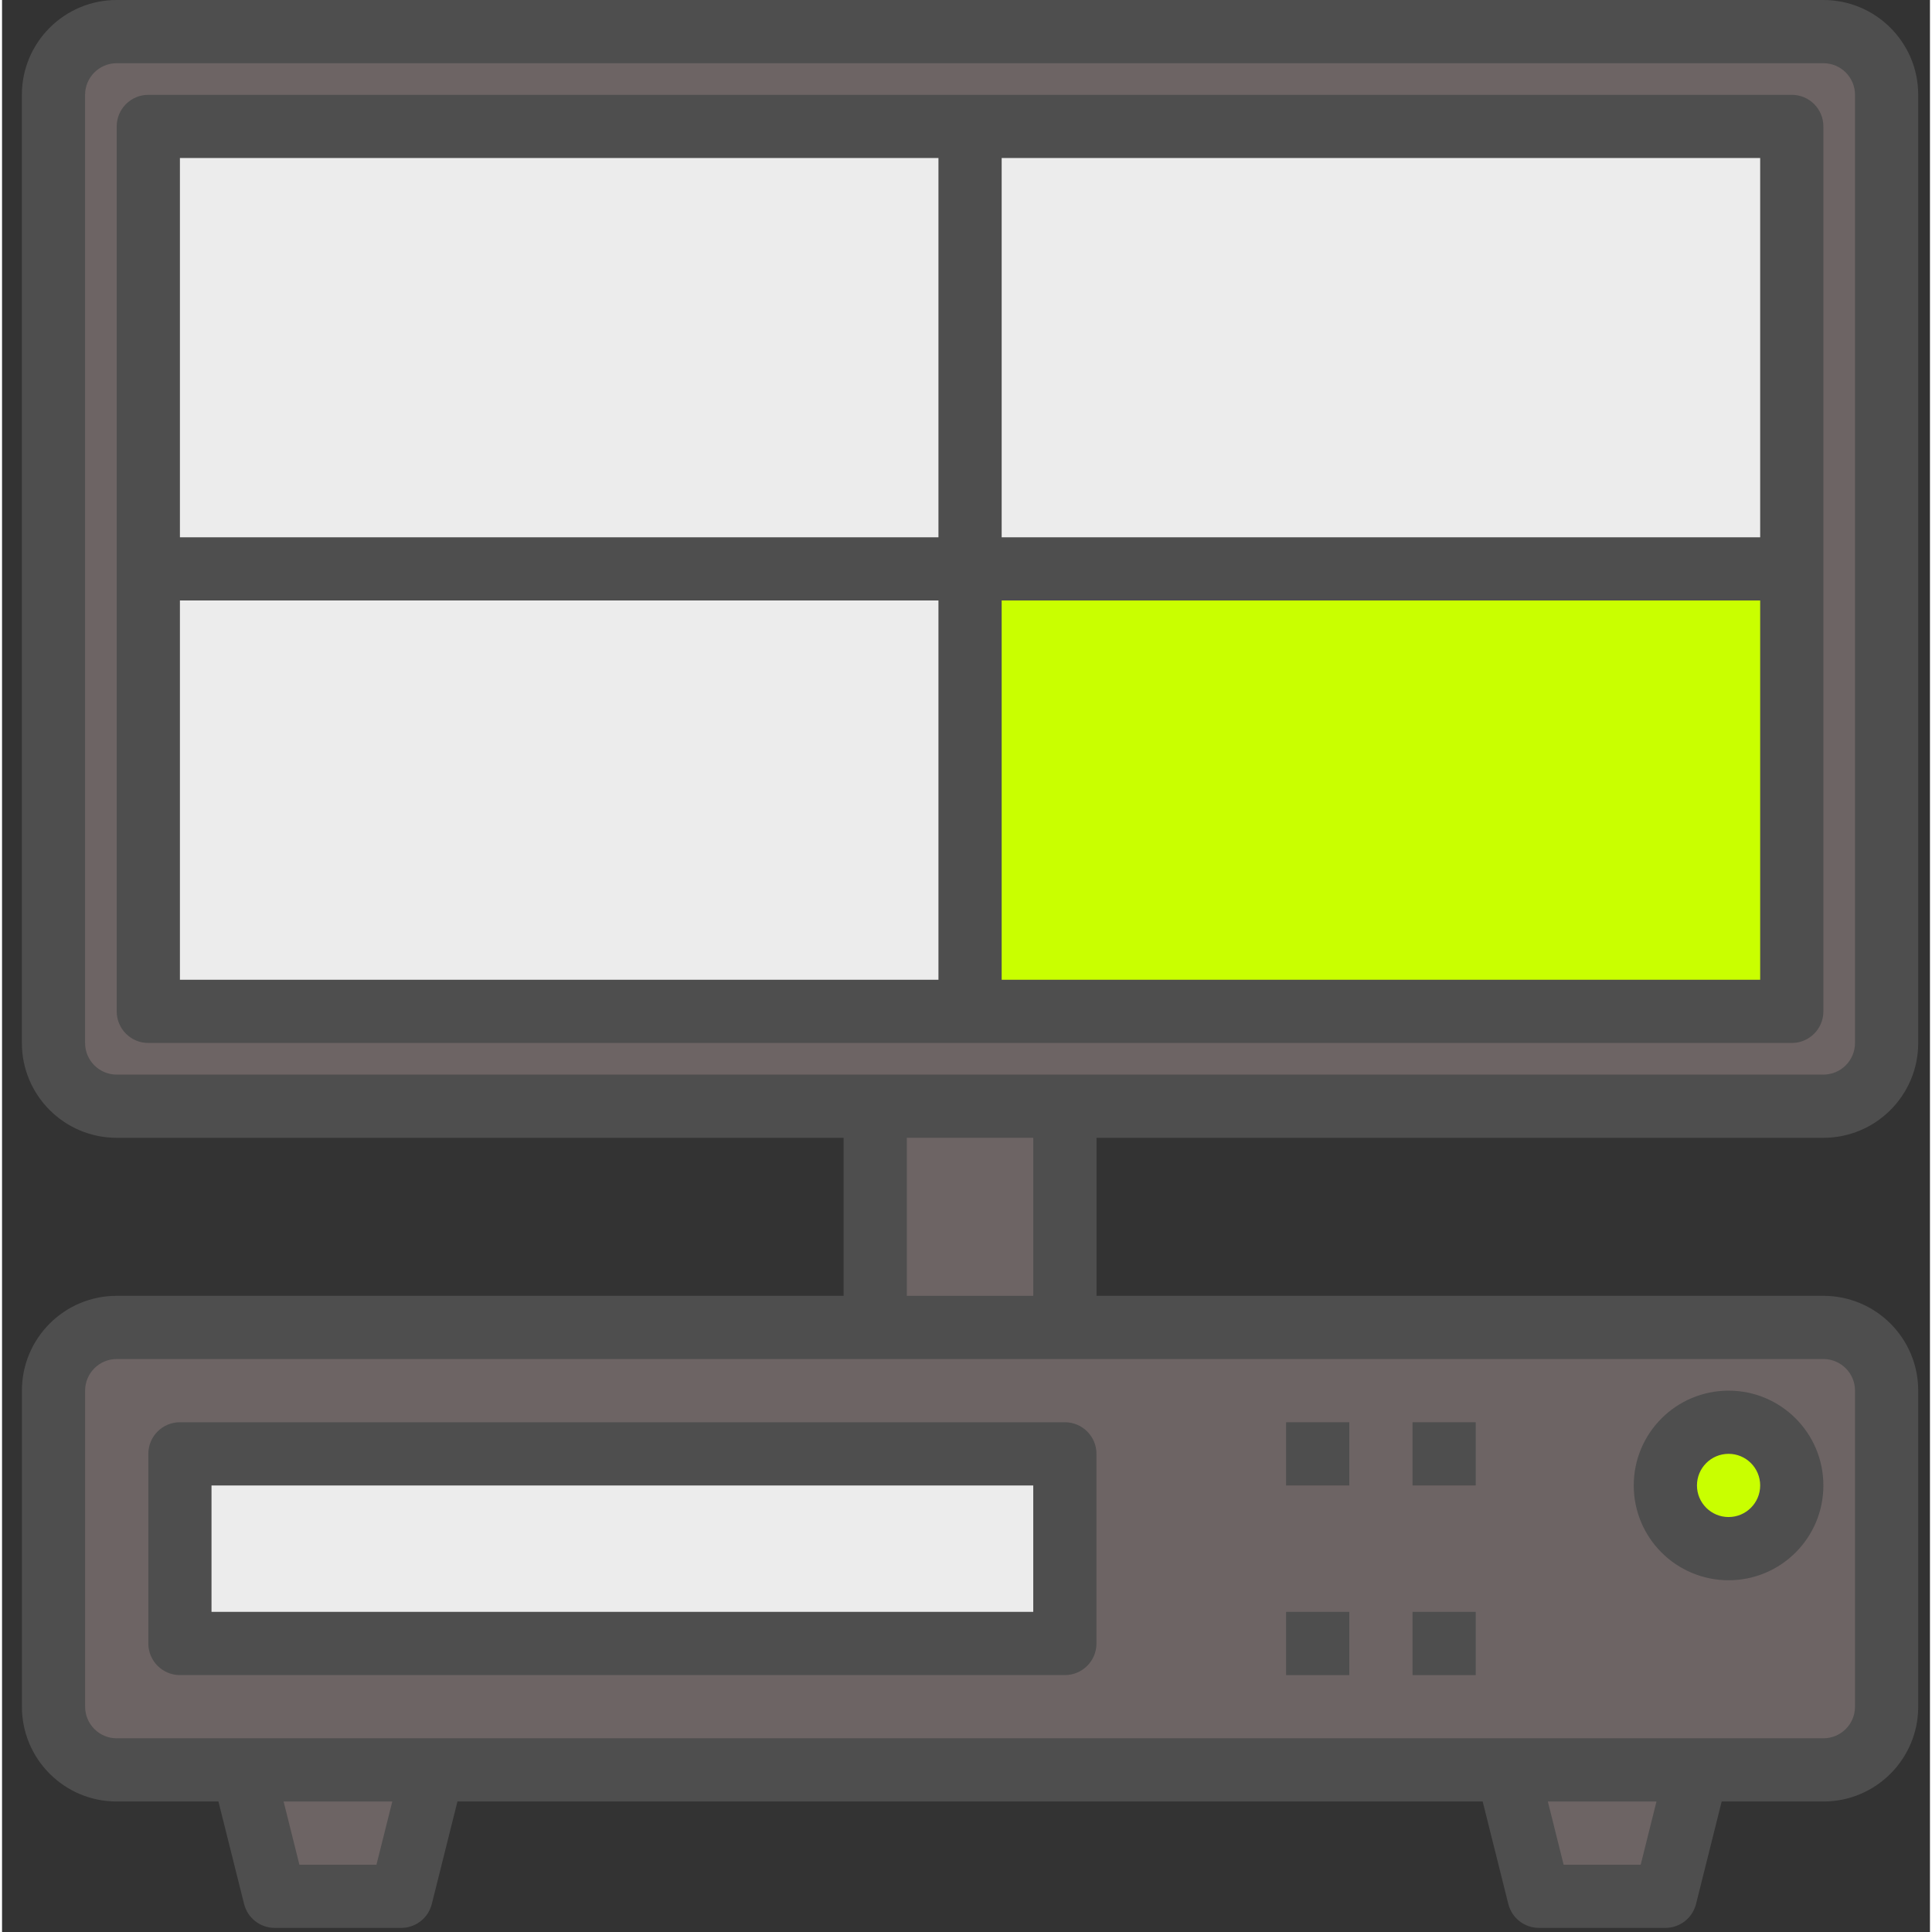 <?xml version="1.0"?>
<svg xmlns="http://www.w3.org/2000/svg" height="512px" version="1.1" viewBox="-2 0 216 216.456" width="512px" class=""><rect x="-2" y="0" width="216" height="216.456" fill="#333333" stroke="none"/><g><g id="surface1">
<path d="M 202.059 148.719 L 10.848 148.719 C 6.941 148.734 3.777 151.895 3.766 155.801 L 3.766 191.211 C 3.777 195.121 6.941 198.281 10.848 198.293 L 202.059 198.293 C 205.969 198.281 209.129 195.121 209.141 191.211 L 209.141 155.801 C 209.129 151.898 205.969 148.734 202.059 148.719 Z M 117.078 184.129 L 17.93 184.129 L 17.93 162.883 L 117.078 162.883 Z M 191.438 173.508 C 187.523 173.508 184.355 170.336 184.355 166.426 C 184.355 162.516 187.523 159.344 191.438 159.344 C 195.348 159.344 198.52 162.516 198.52 166.426 C 198.508 170.332 195.344 173.496 191.438 173.508 Z M 191.438 173.508 " style="fill:#6D6464" data-original="#ACABB1" class="" data-old_color="#6C6363"/>
<path d="M 198.52 166.426 C 198.52 170.336 195.348 173.508 191.438 173.508 C 187.527 173.508 184.355 170.336 184.355 166.426 C 184.355 162.516 187.527 159.344 191.438 159.344 C 195.348 159.344 198.52 162.516 198.52 166.426 Z M 198.52 166.426 " style="fill:#C9FF00" data-original="#FF5023" class="" data-old_color="#FF5023"/>
<path d="M 17.93 162.883 L 117.078 162.883 L 117.078 184.129 L 17.93 184.129 Z M 17.93 162.883 " style="fill:#ECECEC" data-original="#00D7DF" class="active-path" data-old_color="#ececec"/>
<path d="M 28.551 212.457 L 42.715 212.457 L 46.258 198.293 L 25.012 198.293 Z M 28.551 212.457 " style="fill:#6D6464" data-original="#ACABB1" class="" data-old_color="#6C6363"/>
<path d="M 170.191 212.457 L 184.355 212.457 L 187.895 198.293 L 166.648 198.293 Z M 170.191 212.457 " style="fill:#6D6464" data-original="#ACABB1" class="" data-old_color="#6C6363"/>
<path d="M 202.059 3.539 L 10.848 3.539 C 6.938 3.539 3.766 6.711 3.766 10.621 L 3.766 116.852 C 3.766 120.766 6.938 123.934 10.848 123.934 L 202.059 123.934 C 205.973 123.934 209.141 120.766 209.141 116.852 L 209.141 10.621 C 209.141 6.711 205.973 3.539 202.059 3.539 Z M 198.52 63.738 L 198.52 113.312 L 14.387 113.312 L 14.387 14.164 L 198.52 14.164 Z M 198.52 63.738 " style="fill:#6D6464" data-original="#ACABB1" class="" data-old_color="#6C6363"/>
<path d="M 14.387 14.164 L 106.453 14.164 L 106.453 63.738 L 14.387 63.738 Z M 14.387 14.164 " style="fill:#ECECEC" data-original="#00D7DF" class="active-path" data-old_color="#ececec"/>
<path d="M 106.453 63.738 L 198.52 63.738 L 198.52 113.312 L 106.453 113.312 Z M 106.453 63.738 " style="fill:#C9FF00" data-original="#FF5023" class="" data-old_color="#FF5023"/>
<path d="M 106.453 14.164 L 198.52 14.164 L 198.52 63.738 L 106.453 63.738 Z M 106.453 14.164 " style="fill:#ECECEC" data-original="#00D7DF" class="active-path" data-old_color="#ececec"/>
<path d="M 14.387 63.738 L 106.453 63.738 L 106.453 113.312 L 14.387 113.312 Z M 14.387 63.738 " style="fill:#ECECEC" data-original="#00D7DF" class="active-path" data-old_color="#ececec"/>
<path d="M 95.832 123.934 L 117.078 123.934 L 117.078 148.719 L 95.832 148.719 Z M 95.832 123.934 " style="fill:#6D6464" data-original="#ACABB1" class="" data-old_color="#6C6363"/>
<path d="M 191.438 177.047 C 197.305 177.047 202.059 172.293 202.059 166.426 C 202.059 160.559 197.305 155.805 191.438 155.805 C 185.57 155.805 180.812 160.559 180.812 166.426 C 180.812 172.293 185.57 177.047 191.438 177.047 Z M 191.438 162.883 C 193.395 162.883 194.977 164.469 194.977 166.426 C 194.977 168.379 193.391 169.965 191.438 169.965 C 189.48 169.965 187.895 168.379 187.895 166.426 C 187.895 164.469 189.48 162.883 191.438 162.883 Z M 191.438 162.883 " style="fill:#4E4E4E" data-original="#231F20" class="" data-old_color="#4e4e4e"/>
<path d="M 17.93 159.344 C 15.973 159.344 14.391 160.93 14.391 162.883 L 14.391 184.129 C 14.391 186.086 15.977 187.672 17.93 187.672 L 117.078 187.672 C 119.035 187.672 120.617 186.086 120.617 184.129 L 120.617 162.883 C 120.617 160.93 119.031 159.344 117.078 159.344 Z M 113.535 180.59 L 21.469 180.59 L 21.469 166.426 L 113.535 166.426 Z M 113.535 180.59 " style="fill:#4E4E4E" data-original="#231F20" class="" data-old_color="#4e4e4e"/>
<path d="M 141.863 159.344 L 148.945 159.344 L 148.945 166.426 L 141.863 166.426 Z M 141.863 159.344 " style="fill:#4E4E4E" data-original="#231F20" class="" data-old_color="#4e4e4e"/>
<path d="M 156.027 159.344 L 163.109 159.344 L 163.109 166.426 L 156.027 166.426 Z M 156.027 159.344 " style="fill:#4E4E4E" data-original="#231F20" class="" data-old_color="#4e4e4e"/>
<path d="M 141.863 180.59 L 148.945 180.59 L 148.945 187.672 L 141.863 187.672 Z M 141.863 180.59 " style="fill:#4E4E4E" data-original="#231F20" class="" data-old_color="#4e4e4e"/>
<path d="M 156.027 180.59 L 163.109 180.59 L 163.109 187.672 L 156.027 187.672 Z M 156.027 180.59 " style="fill:#4E4E4E" data-original="#231F20" class="" data-old_color="#4e4e4e"/>
<path d="M 202.059 127.477 C 207.926 127.477 212.684 122.719 212.684 116.852 L 212.684 10.621 C 212.684 4.758 207.926 0 202.059 0 L 10.848 0 C 4.98 0 0.223 4.758 0.223 10.621 L 0.223 116.852 C 0.223 122.719 4.98 127.477 10.848 127.477 L 92.289 127.477 L 92.289 145.18 L 10.848 145.18 C 4.98 145.18 0.227 149.934 0.227 155.801 L 0.227 191.211 C 0.227 197.078 4.98 201.836 10.848 201.836 L 22.246 201.836 L 25.117 213.312 C 25.512 214.891 26.926 215.996 28.555 215.996 L 42.719 215.996 C 44.344 215.996 45.758 214.891 46.152 213.312 L 49.023 201.836 L 163.887 201.836 L 166.758 213.312 C 167.152 214.891 168.566 215.996 170.191 215.996 L 184.355 215.996 C 185.98 215.996 187.398 214.891 187.793 213.312 L 190.664 201.836 L 202.062 201.836 C 207.93 201.836 212.684 197.078 212.684 191.211 L 212.684 155.801 C 212.684 149.934 207.93 145.18 202.062 145.18 L 120.621 145.18 L 120.621 127.477 Z M 7.305 116.852 L 7.305 10.621 C 7.305 8.668 8.891 7.082 10.848 7.082 L 202.059 7.082 C 204.016 7.082 205.602 8.668 205.602 10.621 L 205.602 116.852 C 205.602 118.809 204.016 120.395 202.059 120.395 L 10.848 120.395 C 8.891 120.395 7.305 118.809 7.305 116.852 Z M 39.949 208.918 L 31.316 208.918 L 29.547 201.836 L 41.723 201.836 Z M 181.59 208.918 L 172.957 208.918 L 171.188 201.836 L 183.359 201.836 Z M 205.602 155.801 L 205.602 191.211 C 205.602 193.168 204.016 194.754 202.059 194.754 L 10.848 194.754 C 8.891 194.754 7.309 193.168 7.309 191.211 L 7.309 155.801 C 7.309 153.848 8.895 152.262 10.848 152.262 L 202.059 152.262 C 204.016 152.262 205.602 153.848 205.602 155.801 Z M 113.535 145.18 L 99.371 145.18 L 99.371 127.477 L 113.535 127.477 Z M 113.535 145.18 " style="fill:#4E4E4E" data-original="#231F20" class="" data-old_color="#4e4e4e"/>
<path d="M 202.059 113.312 L 202.059 14.164 C 202.059 12.207 200.477 10.625 198.52 10.625 L 14.387 10.625 C 12.434 10.625 10.848 12.211 10.848 14.164 L 10.848 113.312 C 10.848 115.27 12.434 116.852 14.387 116.852 L 198.52 116.852 C 200.477 116.852 202.059 115.266 202.059 113.312 Z M 194.977 60.195 L 109.996 60.195 L 109.996 17.703 L 194.977 17.703 Z M 102.914 17.703 L 102.914 60.195 L 17.93 60.195 L 17.93 17.703 Z M 17.93 67.277 L 102.914 67.277 L 102.914 109.77 L 17.93 109.77 Z M 109.996 109.77 L 109.996 67.277 L 194.977 67.277 L 194.977 109.77 Z M 109.996 109.77 " style="fill:#4E4E4E" data-original="#231F20" class="" data-old_color="#4e4e4e"/>
</g></g> </svg>
